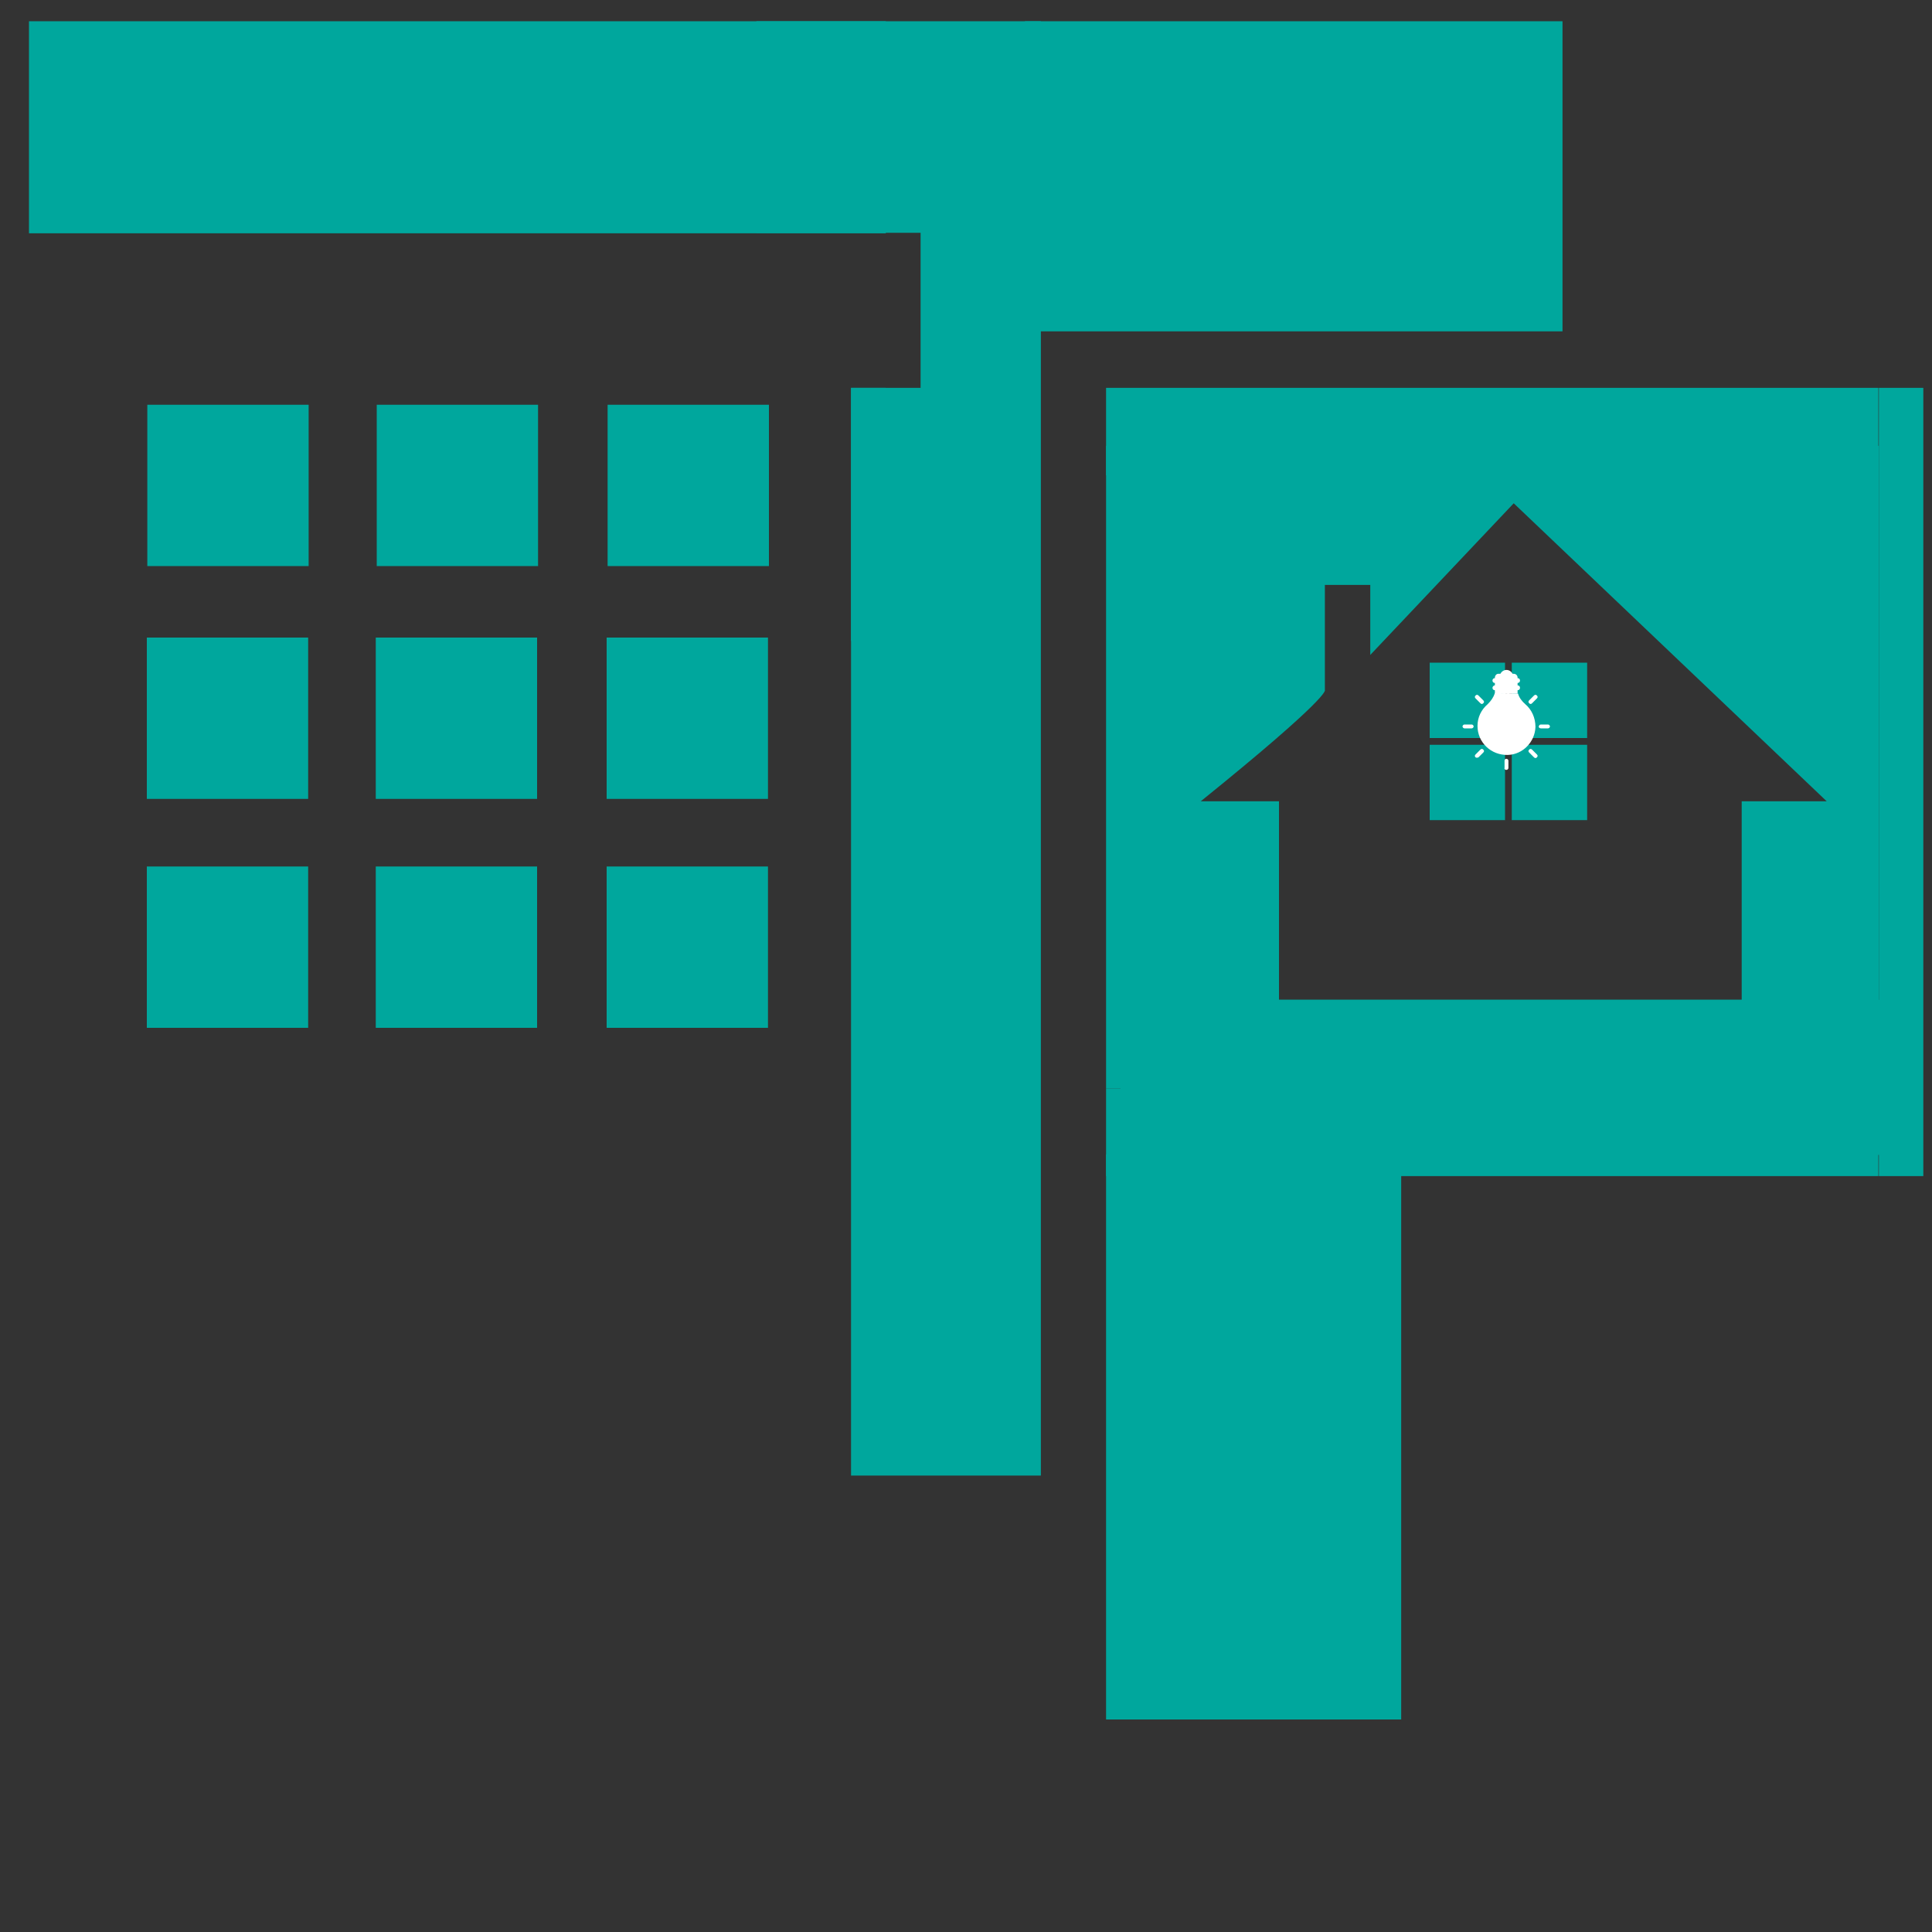 <?xml version="1.0" encoding="utf-8"?>
<!-- Generator: Adobe Illustrator 19.0.0, SVG Export Plug-In . SVG Version: 6.00 Build 0)  -->
<svg version="1.1" id="Layer_1" xmlns="http://www.w3.org/2000/svg" xmlns:xlink="http://www.w3.org/1999/xlink" x="0px" y="0px"
	 viewBox="0 0 400 400" style="enable-background:new 0 0 400 400;" xml:space="preserve">
<rect x="0" y="0" width="400" height="400" fill="#333333" stroke="none"/>
<style type="text/css">
	.st0{fill:none;}
	.st1{fill:#00A79D;}
	.st2{fill:#FFFFFF;}
</style>
<g id="XMLID_43_">
	<line id="XMLID_2_" class="st0" x1="286.4" y1="0" x2="286.4" y2="53.2"/>
	<path id="XMLID_18_" class="st1" d="M229,92.3v133.1H389V92.3H229z M360.6,165.8V207h-95.8v-41.1h-16.2c27-21.8,25.7-23,25.7-23
		l0-21.8h9.4v14.5l29.7-31.4l64.8,61.7H360.6z"/>
	<rect id="XMLID_3_" x="229" y="239" class="st1" width="61.1" height="117"/>
	<rect id="XMLID_11_" x="296" y="137.2" class="st1" width="15.6" height="15.6"/>
	<rect id="XMLID_10_" x="313" y="137.2" class="st1" width="15.6" height="15.6"/>
	<rect id="XMLID_9_" x="296" y="154.2" class="st1" width="15.6" height="15.6"/>
	<rect id="XMLID_7_" x="313" y="154.2" class="st1" width="15.6" height="15.6"/>
	<rect id="XMLID_22_" x="176.2" y="80.3" class="st1" width="7.2" height="52.4"/>
	<rect id="XMLID_28_" x="6" y="4.4" class="st1" width="177.4" height="43.9"/>
	<polygon id="XMLID_29_" class="st1" points="215.5,4.4 215.5,305.5 176.2,305.5 176.2,80.3 190.6,80.3 190.6,48.2 156.6,48.2 
		156.6,4.4 	"/>
	<rect id="XMLID_5_" x="212.2" y="4.4" class="st1" width="111.3" height="64.2"/>
	<rect id="XMLID_1_" x="125.8" y="83.8" class="st1" width="33.4" height="33.4"/>
	<rect id="XMLID_4_" x="78" y="83.8" class="st1" width="33.4" height="33.4"/>
	<rect id="XMLID_6_" x="30.5" y="83.8" class="st1" width="33.4" height="33.4"/>
	<rect id="XMLID_13_" x="125.6" y="132" class="st1" width="33.4" height="33.4"/>
	<rect id="XMLID_12_" x="77.8" y="132" class="st1" width="33.4" height="33.4"/>
	<rect id="XMLID_8_" x="30.4" y="132" class="st1" width="33.4" height="33.4"/>
	<rect id="XMLID_19_" x="125.6" y="179.4" class="st1" width="33.4" height="33.4"/>
	<rect id="XMLID_15_" x="77.8" y="179.4" class="st1" width="33.4" height="33.4"/>
	<rect id="XMLID_14_" x="30.4" y="179.4" class="st1" width="33.4" height="33.4"/>
	<path id="XMLID_42_" class="st2" d="M309.5,143.5c-0.3,0.9-0.8,1.6-1.5,2.3c-1.3,1.1-2.1,2.7-2.1,4.5c0,3.4,2.8,6.1,6.3,6
		c3.1-0.1,5.6-2.7,5.7-5.8c0-1.9-0.8-3.6-2.1-4.7c-0.7-0.6-1.3-1.4-1.5-2.2L309.5,143.5L309.5,143.5z"/>
	<path id="XMLID_41_" class="st2" d="M312.4,143.4l-0.4,0l1.7,6.4c0,0-0.1,0-0.1,0c-0.2,0-0.4,0.1-0.6,0.3c-0.1,0.1-0.2,0.1-0.3,0.1
		s-0.2,0-0.3-0.1c-0.3-0.3-0.8-0.3-1.1,0c-0.1,0.1-0.2,0.1-0.3,0.1c-0.1,0-0.2,0-0.3-0.1c-0.2-0.2-0.3-0.3-0.6-0.3c0,0-0.1,0-0.1,0
		l1.7-6.4l-0.4,0l-1.8,6.7c0,0.1,0,0.2,0.1,0.2c0.1,0,0.2,0,0.2,0c0.1-0.1,0.2-0.1,0.3-0.1c0.1,0,0.2,0,0.3,0.1
		c0.2,0.2,0.3,0.3,0.6,0.3c0.2,0,0.4-0.1,0.6-0.3c0.2-0.2,0.4-0.2,0.6,0c0.1,0.2,0.3,0.3,0.6,0.3l0,0c0.2,0,0.4-0.1,0.6-0.3
		c0.1-0.1,0.2-0.1,0.3-0.1c0.1,0,0.2,0,0.3,0.1c0,0,0.1,0.1,0.2,0c0.1,0,0.1-0.1,0.1-0.2L312.4,143.4z"/>
	<g id="XMLID_38_">
		<path id="XMLID_40_" class="st2" d="M313.2,139.6c-0.2-0.5-0.7-0.9-1.3-0.9c-0.6,0-1.1,0.4-1.3,0.9L313.2,139.6z"/>
		<path id="XMLID_39_" class="st2" d="M310.2,139.5l3.2,0c0.4,0,0.8,0.3,0.8,0.8l0,3.3l-4.7,0l0-3.3
			C309.5,139.9,309.8,139.5,310.2,139.5z"/>
	</g>
	<g id="XMLID_35_">
		<path id="XMLID_37_" class="st2" d="M309.5,141.9l4.7,0c0.3,0,0.5,0.2,0.5,0.5l0,0c0,0.3-0.2,0.5-0.5,0.5l-4.7,0
			c-0.3,0-0.5-0.2-0.5-0.5l0,0C309,142.2,309.2,141.9,309.5,141.9z"/>
		<path id="XMLID_36_" class="st2" d="M309.5,140.4l4.7,0c0.3,0,0.5,0.2,0.5,0.5l0,0c0,0.3-0.2,0.5-0.5,0.5l-4.7,0
			c-0.3,0-0.5-0.2-0.5-0.5l0,0C309,140.6,309.2,140.4,309.5,140.4z"/>
	</g>
	<g id="XMLID_20_">
		<path id="XMLID_33_" class="st2" d="M311.9,159.4c0.2,0,0.4-0.2,0.4-0.4l0-1.5c0-0.2-0.2-0.4-0.4-0.4c-0.3,0-0.4,0.2-0.4,0.4
			l0,1.5C311.4,159.2,311.6,159.4,311.9,159.4z"/>
		<path id="XMLID_31_" class="st2" d="M317.6,156.8c0.2,0.2,0.4,0.2,0.6,0s0.2-0.4,0-0.6l-1-1c-0.2-0.2-0.4-0.2-0.6,0
			s-0.2,0.4,0,0.6L317.6,156.8z"/>
		<path id="XMLID_27_" class="st2" d="M319,150.8l1.5,0c0.2,0,0.4-0.2,0.4-0.4l0,0c0-0.2-0.2-0.4-0.4-0.4l-1.5,0
			c-0.2,0-0.4,0.2-0.4,0.4l0,0C318.5,150.6,318.8,150.8,319,150.8z"/>
		<path id="XMLID_26_" class="st2" d="M317.2,145.6l1-1c0.2-0.2,0.2-0.4,0-0.6c-0.2-0.2-0.4-0.2-0.6,0l-1,1c-0.2,0.2-0.2,0.4,0,0.6
			C316.8,145.8,317,145.8,317.2,145.6z"/>
		<path id="XMLID_25_" class="st2" d="M306.5,145.6c0.2,0.2,0.4,0.2,0.6,0c0.2-0.2,0.2-0.4,0-0.6l-1-1c-0.2-0.2-0.4-0.2-0.6,0
			c-0.2,0.2-0.2,0.4,0,0.6L306.5,145.6z"/>
		<path id="XMLID_24_" class="st2" d="M303.2,150.8l1.5,0c0.2,0,0.4-0.2,0.4-0.4l0,0c0-0.2-0.2-0.4-0.4-0.4l-1.5,0
			c-0.2,0-0.4,0.2-0.4,0.4l0,0C302.8,150.6,303,150.8,303.2,150.8z"/>
		<path id="XMLID_23_" class="st2" d="M306.1,156.8l1-1c0.2-0.2,0.2-0.4,0-0.6c-0.2-0.2-0.4-0.2-0.6,0l-1,1c-0.2,0.2-0.2,0.4,0,0.6
			C305.6,156.9,305.9,156.9,306.1,156.8z"/>
	</g>
	<rect id="XMLID_16_" x="229" y="225.4" class="st1" width="159.9" height="18.1"/>
	<rect id="XMLID_17_" x="229" y="80.3" class="st1" width="159.9" height="18.1"/>
	<rect id="XMLID_21_" x="389" y="80.3" class="st1" width="9.2" height="163.2"/>
</g>
<rect id="XMLID_44_" x="232" y="207" class="st1" width="164.5" height="32.1"/>
</svg>
